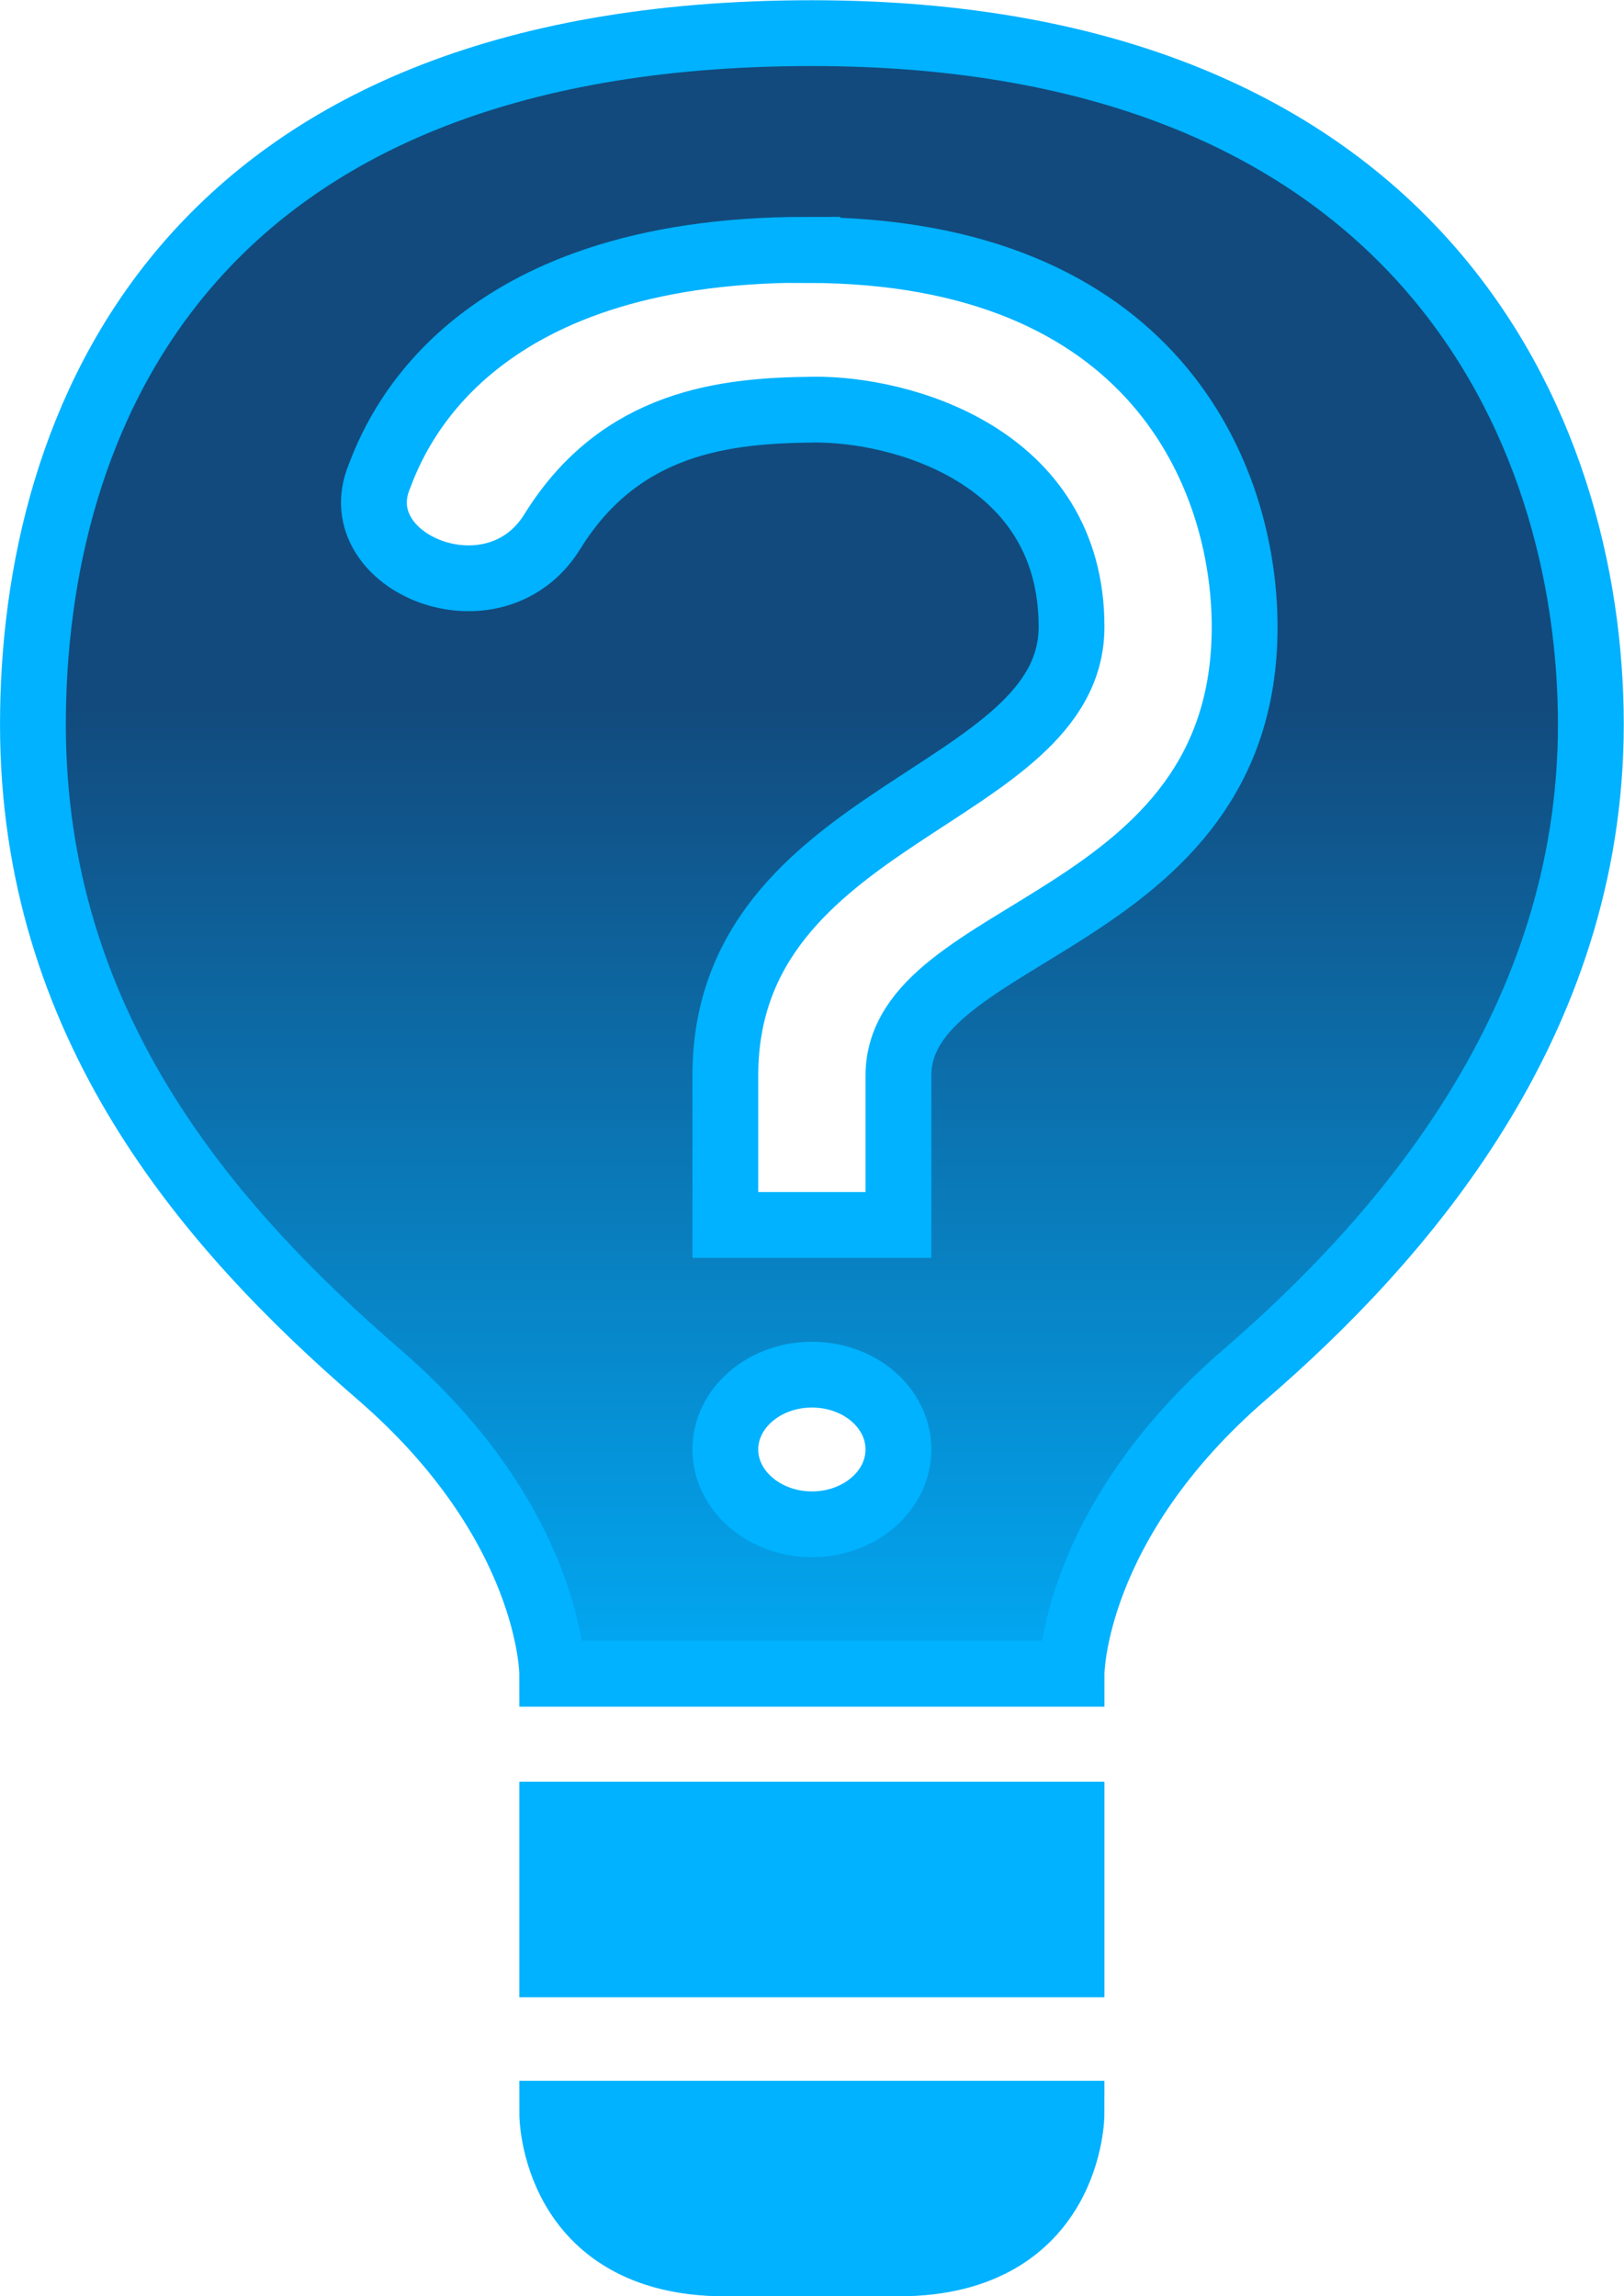 <?xml version="1.0" encoding="UTF-8" standalone="no"?>
<!-- Created with Inkscape (http://www.inkscape.org/) -->

<svg
   width="26.489"
   height="37.457"
   viewBox="0 0 7.008 9.91"
   version="1.1"
   id="svg1"
   xmlns:xlink="http://www.w3.org/1999/xlink"
   xmlns="http://www.w3.org/2000/svg"
   xmlns:svg="http://www.w3.org/2000/svg">
  <defs
     id="defs1">
    <linearGradient
       id="linearGradient17-1">
      <stop
         style="stop-color:#124a7d;stop-opacity:1"
         offset="0.302"
         id="stop17" />
      <stop
         style="stop-color:#00b2ff;stop-opacity:1;"
         offset="0.775"
         id="stop18" />
    </linearGradient>
    <linearGradient
       xlink:href="#linearGradient17-1"
       id="linearGradient18"
       x1="49.961"
       y1="5.311"
       x2="49.961"
       y2="20.434"
       gradientUnits="userSpaceOnUse"
       gradientTransform="matrix(0.737,0,0,0.637,13.196,1.829)" />
  </defs>
  <g
     id="layer1"
     transform="translate(-46.496,-5.067)">
    <path
       id="path15"
       style="fill:url(#linearGradient18);stroke:#00b2ff;stroke-width:0.284;stroke-dasharray:none;stroke-opacity:1"
       d="m 50,5.21 c -2.722,0 -3.362,1.693 -3.362,2.984 0,1.291 0.747,2.16 1.494,2.806 0.747,0.646 0.747,1.291 0.747,1.291 h 2.241 c 0,0 2e-6,-0.646 0.747,-1.291 0.675,-0.583 1.494,-1.515 1.494,-2.806 0,-1.291 -0.747,-2.984 -3.362,-2.984 z m -0.022,0.936 c 1.501,6.11e-4 1.889,0.981 1.889,1.627 1.89e-4,1.291 -1.494,1.291 -1.494,1.937 V 10.354 H 49.626 V 9.709 c -9.4e-5,-1.141 1.494,-1.195 1.494,-1.937 0,-0.742 -0.742,-0.942 -1.115,-0.937 -0.374,0.004 -0.83,0.048 -1.126,0.527 -0.25,0.403 -0.898,0.135 -0.747,-0.236 0.07,-0.184 0.382,-0.982 1.846,-0.981 z M 50,11 c 0.206,1.02e-4 0.373,0.144 0.373,0.323 9.5e-5,0.178 -0.167,0.323 -0.373,0.323 -0.206,8.1e-5 -0.374,-0.145 -0.374,-0.323 1.2e-4,-0.178 0.167,-0.323 0.374,-0.323 z m -1.121,1.899 v 0.646 h 2.241 v -0.646 z m 0,1.291 c 0,0 -4.4e-5,0.646 0.747,0.646 h 0.747 c 0.747,0 0.747,-0.646 0.747,-0.646 z" />
  </g>
</svg>
